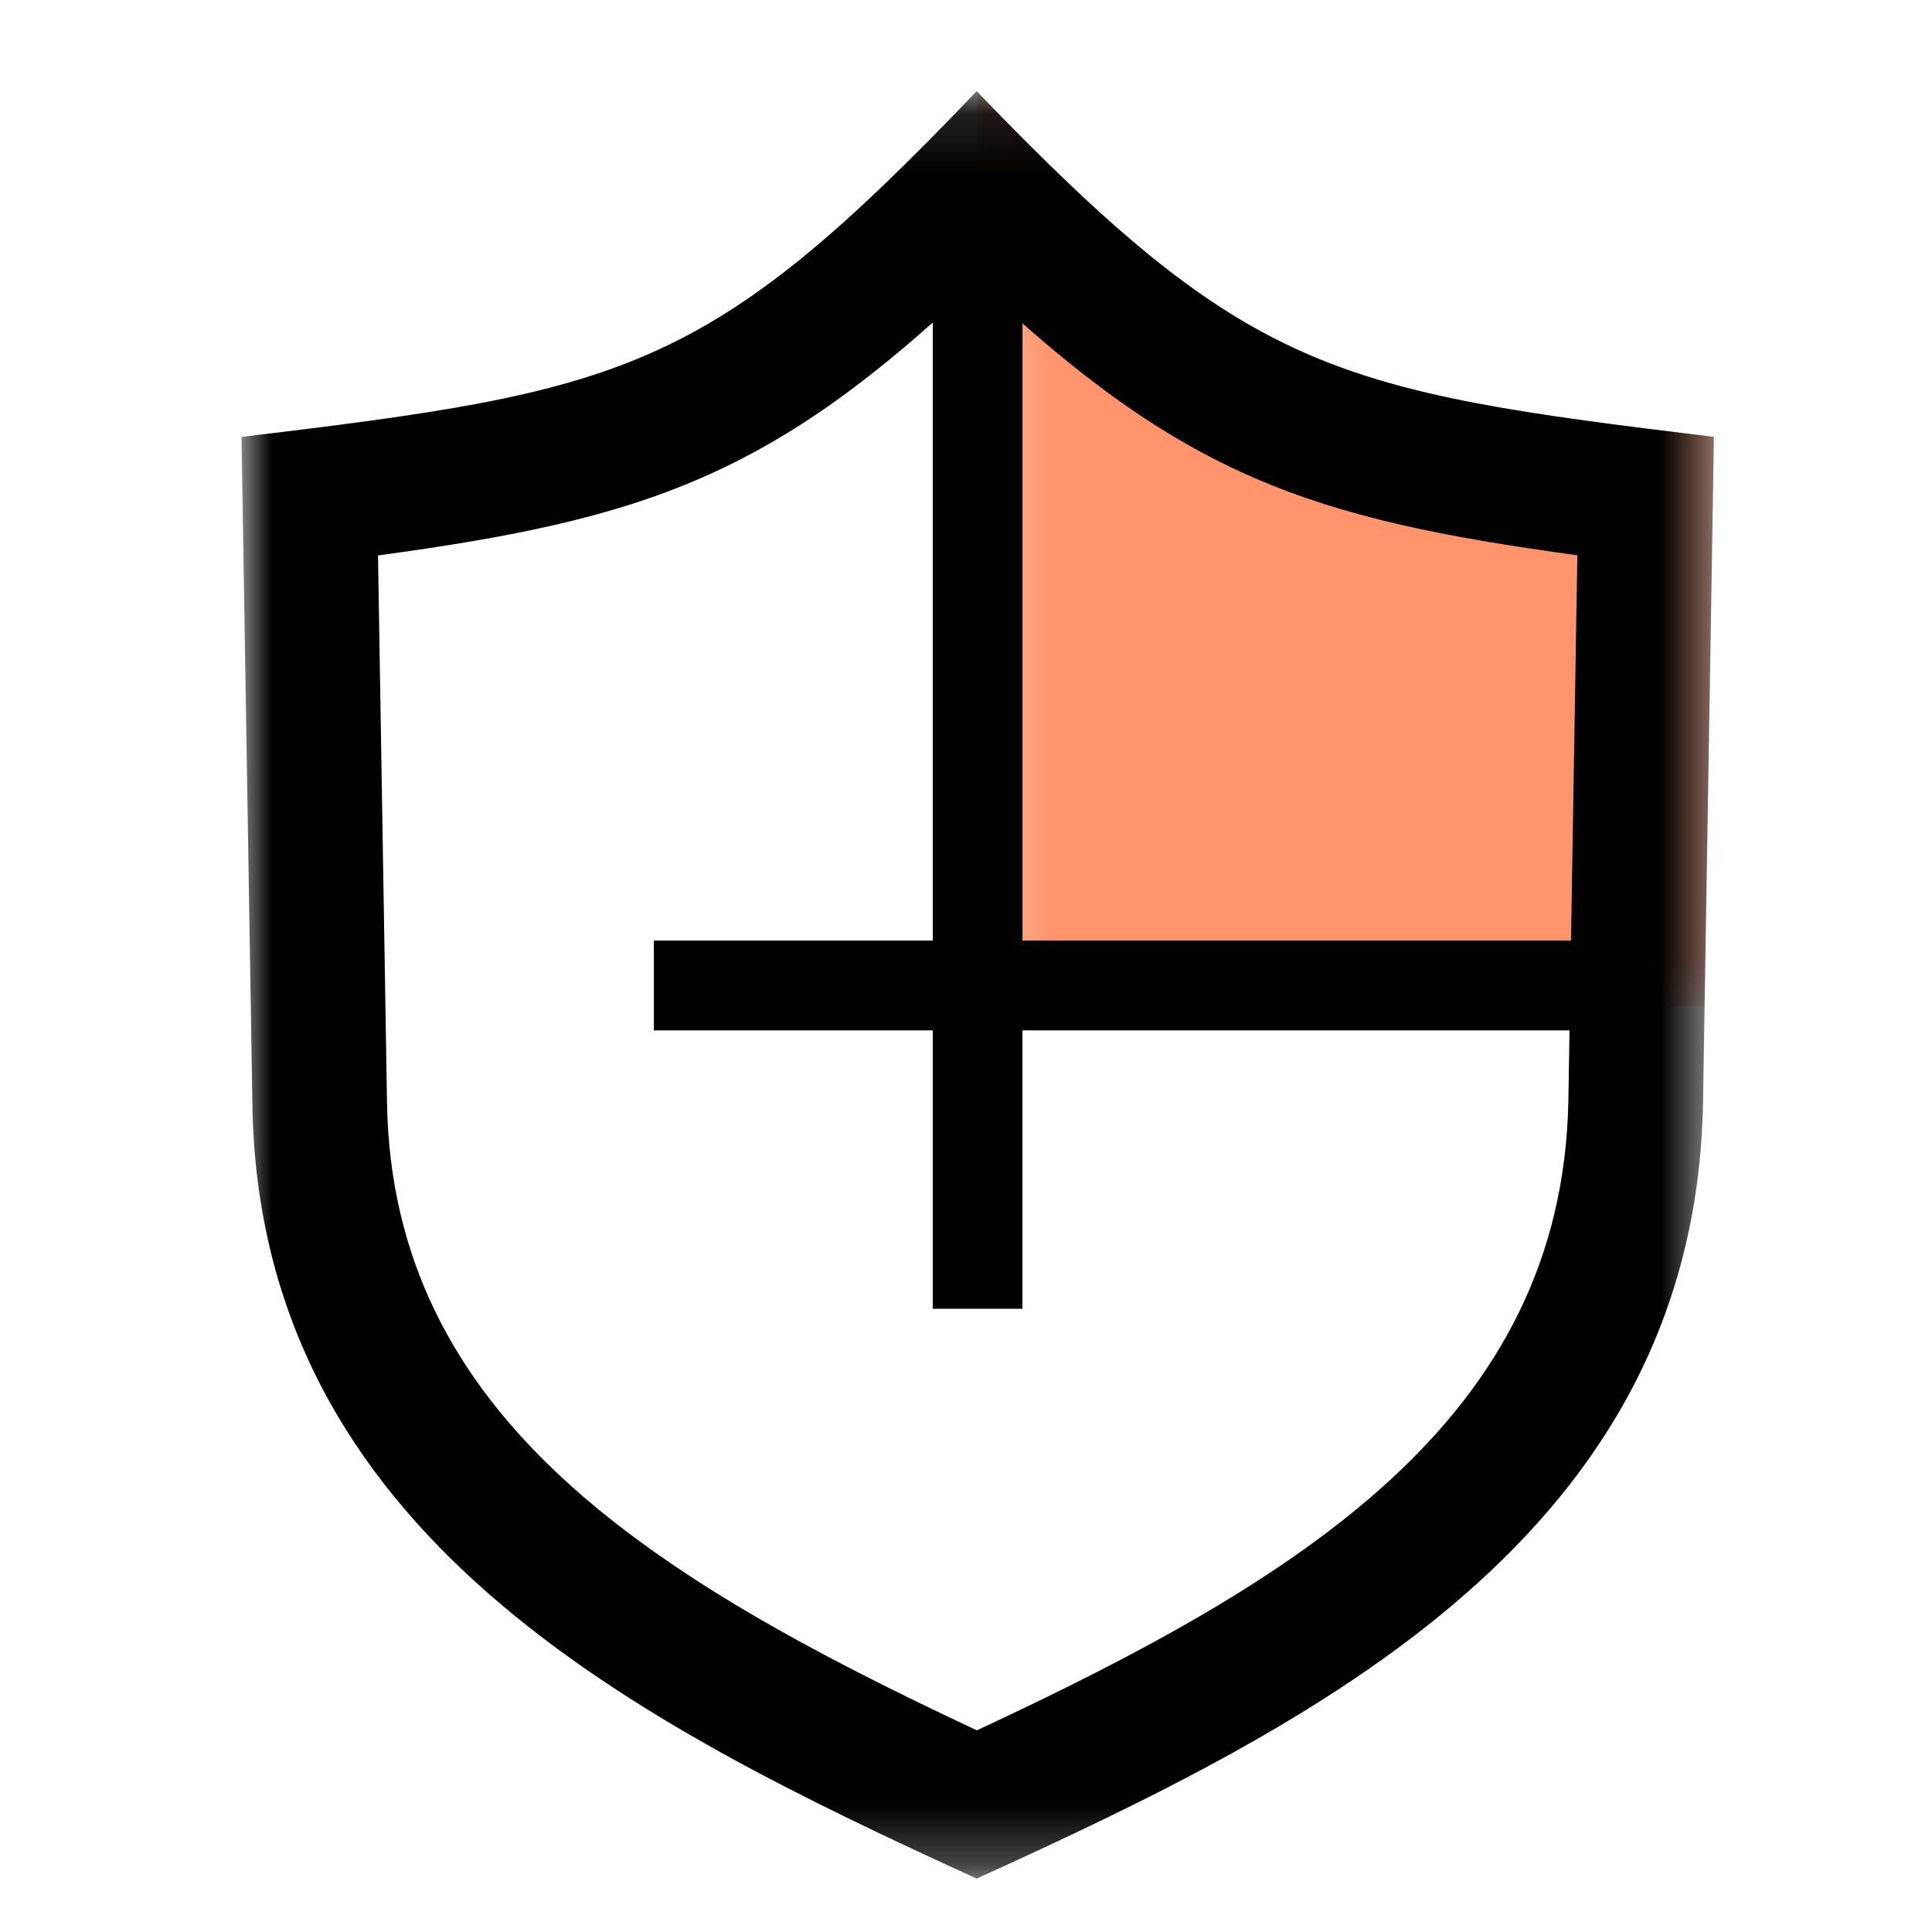 <svg xmlns='http://www.w3.org/2000/svg' xmlns:xlink='http://www.w3.org/1999/xlink' width='32' height='32' viewBox='0 0 32 32'><defs><path id='a' d='M.301.144h12.193v15.134H.301z'/><path id='c' d='M0 .125h24.386V29.73H0z'/></defs><g fill='none' fill-rule='evenodd'><g transform='translate(15.892 1.386)'><mask id='b' fill='#fff'><use xlink:href='#a'/></mask><path fill='#FF946D' d='M12.34 15.278l.155-9.428C6.198 5.09 4.78 4.8.3.144v15.134h12.04z' mask='url(#b)'/></g><path fill='#000' d='M16.936 3.518H15.45v12.061H10.83v1.487h4.619v4.611h1.486v-4.611h10.566v-1.487H16.936z'/><g transform='translate(4 1.386)'><mask id='d' fill='#fff'><use xlink:href='#c'/></mask><path fill='#000' d='M12.176.125C7.718 4.8 6.34 5.09 0 5.851l.18 11.053C.29 24.04 6.559 27.158 12.177 29.73c5.653-2.573 11.884-5.69 12.03-12.827l.181-11.053c-6.305-.76-7.72-1.05-12.211-5.726m.006 3.156c3.395 3.216 5.504 3.926 9.943 4.531l-.149 9.046c-.107 5.265-4.42 7.91-9.797 10.417C6.8 24.752 2.489 22.1 2.41 16.866l-.149-9.052c4.437-.602 6.544-1.315 9.92-4.533' mask='url(#d)'/></g></g></svg>
